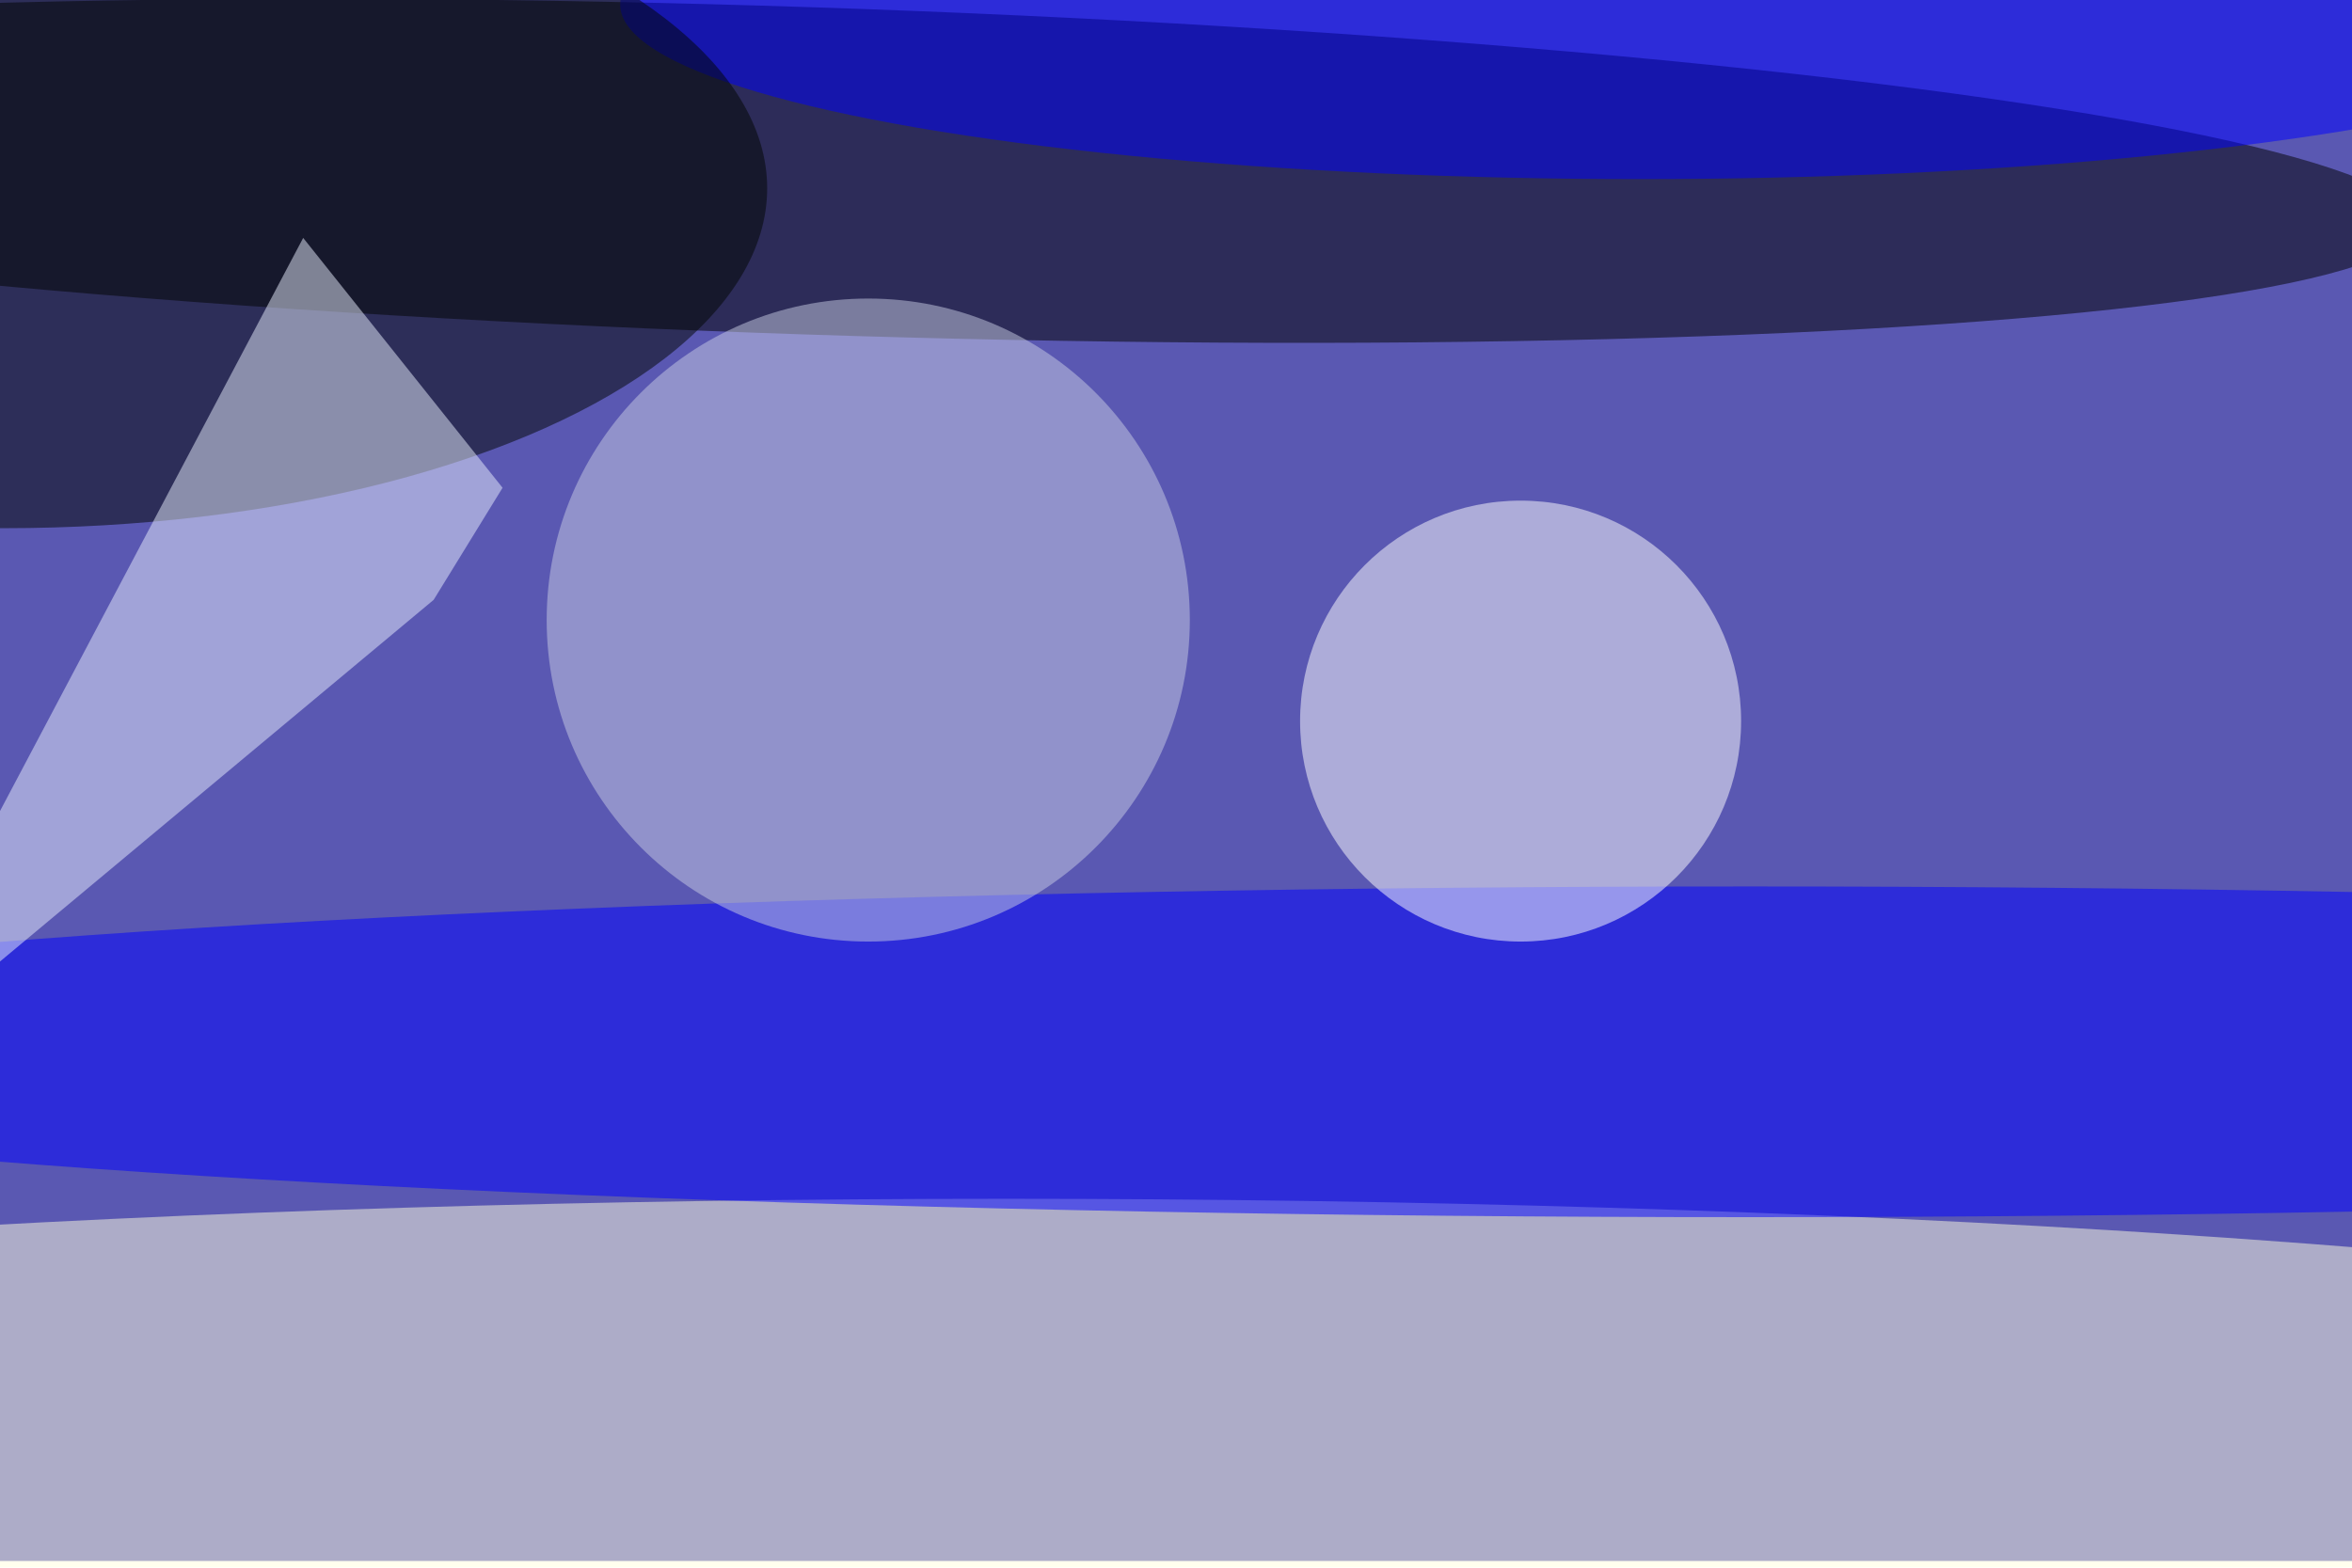 <svg xmlns="http://www.w3.org/2000/svg" viewBox="0 0 2106 1404"><filter id="b"><feGaussianBlur stdDeviation="12" /></filter><path fill="#5a58b2" d="M0 0h2106v1398H0z"/><g filter="url(#b)" transform="translate(4.1 4.1) scale(8.227)" fill-opacity=".5"><ellipse fill="#ffffde" cx="109" cy="159" rx="255" ry="29"/><ellipse rx="1" ry="1" transform="matrix(174.94 5.803 -.591 17.803 87.5 18.1)"/><ellipse fill="#00f" cx="190" cy="114" rx="255" ry="18"/><ellipse fill="#00f" cx="178" rx="111" ry="19"/><ellipse fill="#fff" cx="165" cy="78" rx="24" ry="24"/><ellipse fill="#000400" cy="20" rx="83" ry="37"/><path fill="#e8effe" d="M32.5 25.4L-16 117.1l62.7-52.3 7.5-12.2z"/><ellipse fill="#c8cde5" cx="94" cy="67" rx="35" ry="35"/></g></svg>